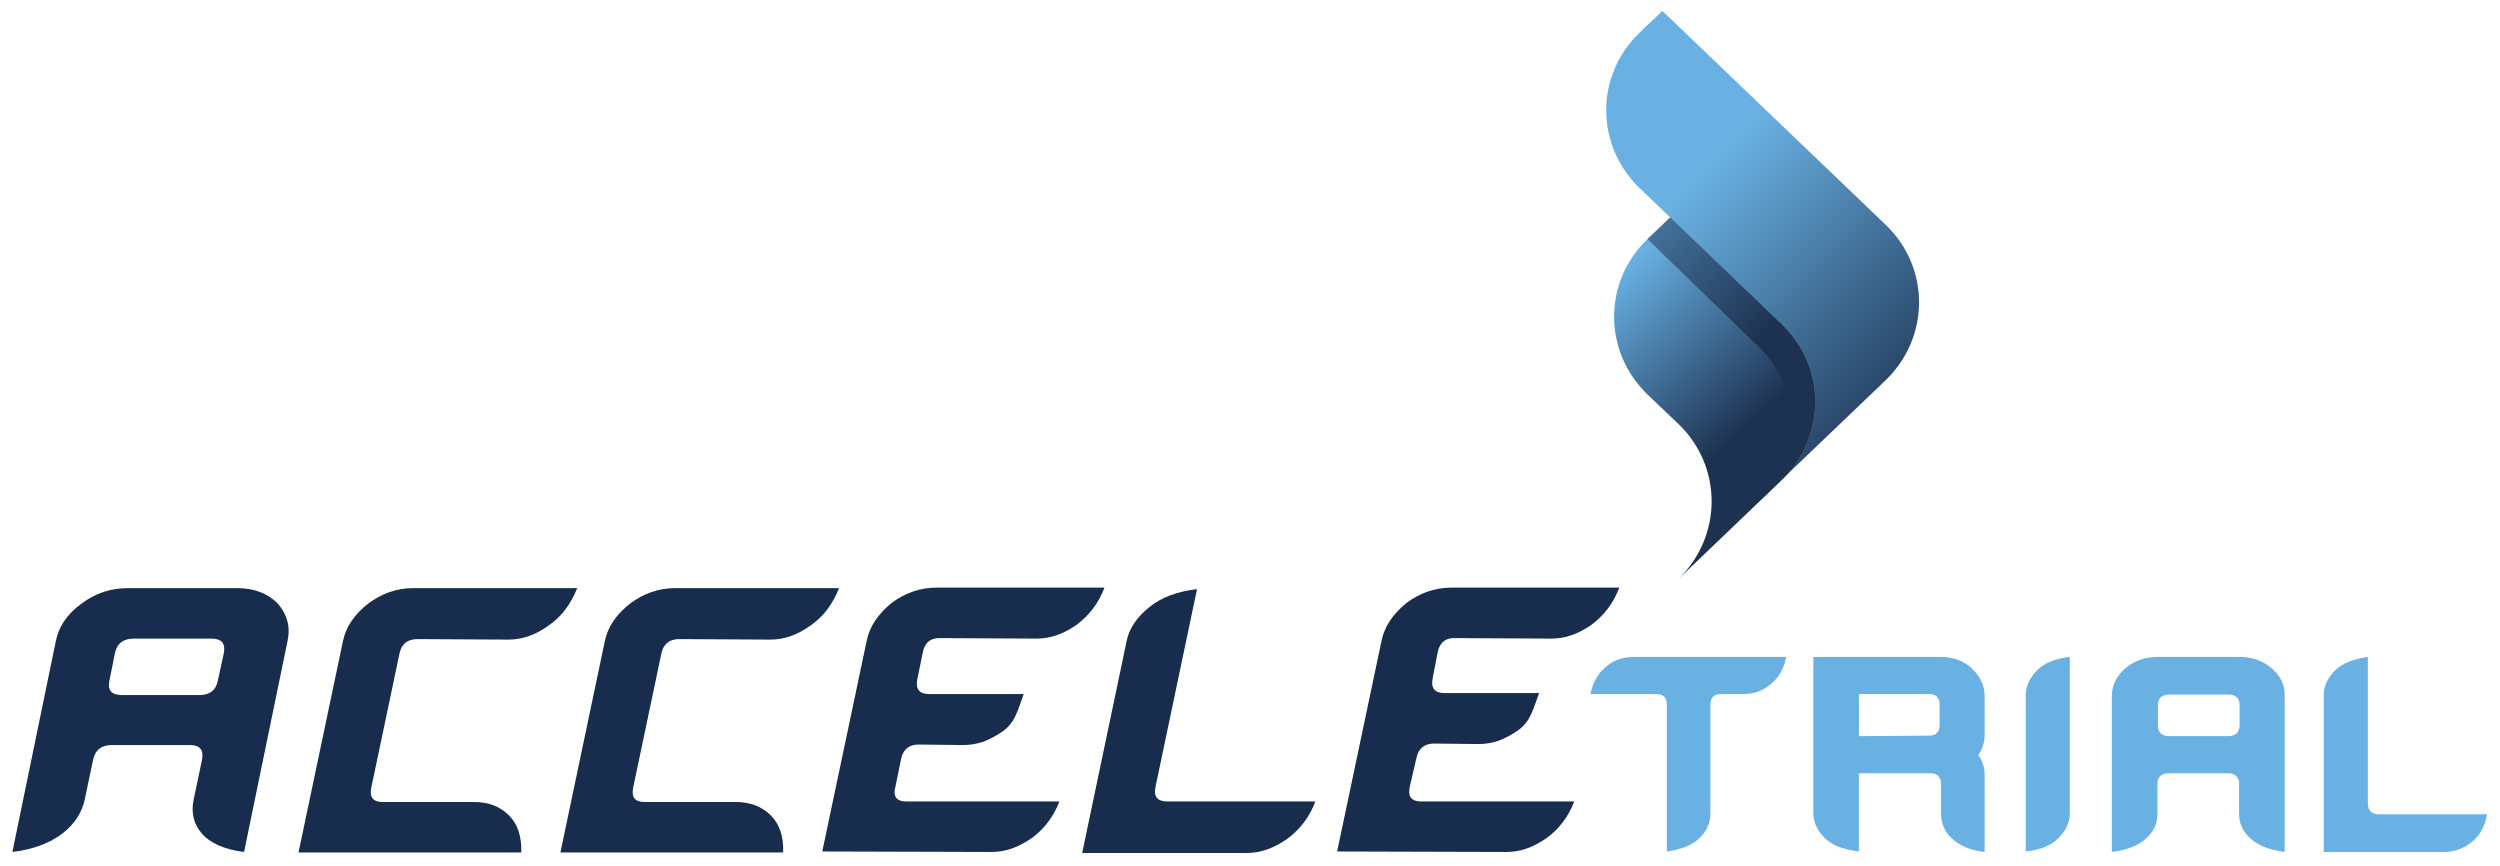 <svg xmlns="http://www.w3.org/2000/svg" viewBox="0 0 505 175">
<g>
	<g>
		<linearGradient id="SVGID_1_" gradientUnits="userSpaceOnUse" x1="386.782" y1="87.541" x2="339.131" y2="39.891">
			<stop  offset="0" style="stop-color:#1D3251"/>
			<stop  offset="1" style="stop-color:#69B1E3"/>
		</linearGradient>
		<path fill="url(#SVGID_1_)" d="M380.9,45.4L335.8,2.2l-4.6,4.4c-9,8.6-9,22.7,0,31.4l28.7,27.5c9,8.6,9,22.7,0,31.4l21-20.1
			C389.9,68.1,389.9,54,380.9,45.4L380.9,45.4z"/>
		<linearGradient id="SVGID_2_" gradientUnits="userSpaceOnUse" x1="348.586" y1="90.337" x2="321.084" y2="60.124">
			<stop  offset="0" style="stop-color:#1D3251"/>
			<stop  offset="1" style="stop-color:#69B1E3"/>
		</linearGradient>
		<path fill="url(#SVGID_2_)" d="M359.9,65.5l-22.5-21.6l-4.6,4.4c-9,8.6-9,22.7,0,31.4l6.2,5.9c9,8.6,9,22.7,0,31.4l21-20.1
			C368.9,88.2,368.9,74.1,359.9,65.5L359.9,65.5z"/>
		<linearGradient id="SVGID_3_" gradientUnits="userSpaceOnUse" x1="349.346" y1="75.477" x2="304.513" y2="33.789">
			<stop  offset="0" style="stop-color:#1D3251"/>
			<stop  offset="1" style="stop-color:#69B1E3"/>
		</linearGradient>
		<path fill="url(#SVGID_3_)" d="M359.9,65.5l-22.5-21.6l-4.6,4.4l0,0L355.2,70c9,8.6,9,22.7,0,31.4l4.6-4.5C368.9,88.2,368.9,74.1,359.9,65.5
			L359.9,65.5z"/>
	</g>
</g>
<g>
	<g>
		<path fill="#182D4D" d="M102.8,164.7c1.8,1.8,2.6,4.3,2.5,7.5h-45l9-42.8c0.6-2.8,2.3-5.3,5.1-7.5c2.7-2,5.7-3.1,9.1-3.1h33.1
			c-1.3,3.2-3.1,5.7-5.7,7.5c-2.6,1.9-5.3,2.9-8.2,2.9l-18.4-0.1c-2,0-3.2,1-3.6,2.9L75,159.1c-0.4,2,0.4,2.9,2.3,2.9h18.4
			C98.7,162,101,162.9,102.8,164.7z"/>
		<path fill="#182D4D" d="M155.7,164.7c1.8,1.8,2.6,4.3,2.5,7.5h-45l9-42.8c0.6-2.8,2.3-5.3,5.1-7.5c2.7-2,5.7-3.1,9.1-3.1h33.1
			c-1.3,3.2-3.1,5.7-5.7,7.5c-2.6,1.9-5.3,2.9-8.2,2.9l-18.4-0.1c-2,0-3.2,1-3.6,2.9l-5.7,27.1c-0.4,2,0.4,2.9,2.3,2.9h18.4
			C151.5,162,153.9,162.9,155.7,164.7z"/>
		<path fill="#182D4D" d="M183.1,161.9H214c-1.2,3.1-3.1,5.6-5.6,7.4c-1.3,0.9-2.6,1.6-4,2.1c-1.4,0.5-2.8,0.7-4.2,0.7l-34.1-0.1
			l9-42.7c0.6-2.8,2.3-5.3,5-7.5c2.7-2,5.7-3.1,9.1-3.1h33.9c-1.2,3.2-3.1,5.6-5.6,7.5c-1.3,0.9-2.6,1.6-4,2.1
			c-1.4,0.5-2.8,0.7-4.2,0.7l-19.3-0.1c-2-0.1-3.2,0.9-3.6,2.9l-1.1,5.4c-0.4,2,0.4,3,2.4,3h19.1c-1.2,3.1-1.6,5.6-4.2,7.5
			c-1.3,0.9-2.6,1.6-3.9,2.1c-1.4,0.5-2.8,0.7-4.2,0.7l-8.9-0.1c-2,0-3.2,1-3.6,3l-1.1,5.4C180.3,160.9,181.1,161.9,183.1,161.9z"/>
		<path fill="#182D4D" d="M287.1,161.9H318c-1.2,3.1-3.1,5.6-5.6,7.4c-1.3,0.9-2.6,1.6-4,2.1c-1.4,0.5-2.8,0.7-4.2,0.7l-34.1-0.1
			l9-42.7c0.6-2.8,2.3-5.3,5-7.5c2.7-2,5.7-3.1,9.1-3.1h33.9c-1.2,3.2-3.1,5.6-5.6,7.5c-1.3,0.9-2.6,1.6-4,2.1
			c-1.4,0.5-2.8,0.7-4.2,0.7l-19.3-0.1c-2-0.1-3.2,0.9-3.6,2.9l-1,5.2c-0.4,2,0.4,3,2.4,3h19.1c-1.2,3.1-1.6,5.6-4.2,7.5
			c-1.3,0.9-2.6,1.6-3.9,2.1c-1.4,0.5-2.8,0.7-4.2,0.7l-8.9-0.1c-2,0-3.2,1-3.6,3l-1.3,5.6C284.3,160.9,285.1,161.9,287.1,161.9z"/>
		<path fill="#182D4D" d="M235.8,161.9h29.9c-1.2,3.2-3.1,5.6-5.6,7.5c-2.7,1.9-5.4,2.9-8.2,2.9h-33.3l9-42.9c0.5-2.4,2-4.7,4.5-6.7
			c2.4-2,5.6-3.2,9.7-3.7l-8.4,40C233,160.9,233.8,161.9,235.8,161.9z"/>
	</g>
</g>
<g>
	<g>
		<path fill="#69B1E3" d="M329.9,132.7h30.9c-0.4,2.3-1.4,4.1-3,5.4c-1.6,1.4-3.4,2.1-5.6,2.1h-4.5c-1.5,0-2.2,0.7-2.2,2.2v21.9
			c0,1.9-0.7,3.5-2.1,4.9c-1.5,1.5-3.7,2.4-6.7,2.8v-29.6c0-1.5-0.7-2.2-2.2-2.2h-13.2c0.2-1.2,0.6-2.2,1.1-3.1
			c0.5-0.9,1.1-1.7,2-2.4C325.9,133.4,327.8,132.7,329.9,132.7z"/>
		<path fill="#69B1E3" d="M398.3,135c1.7,1.6,2.6,3.5,2.6,5.6v7.9c0,1.4-0.4,2.8-1.3,4c0.9,1.2,1.3,2.6,1.3,4v15.6
			c-2.9-0.3-5.1-1.3-6.7-2.8c-1.4-1.3-2.1-3-2.1-4.9v-6c0-1.4-0.7-2.2-2.2-2.2h-14.4v15.8c-1.5-0.2-2.8-0.5-4-0.9
			c-1.2-0.5-2.1-1.1-2.9-1.8c-1.5-1.5-2.3-3.2-2.3-5v-31.6h25.8C394.6,132.7,396.7,133.5,398.3,135z M391.8,142.4
			c0-1.5-0.7-2.2-2.2-2.2l-14.1,0v8.5l14.1-0.1c1.5,0,2.2-0.7,2.2-2.2V142.4z"/>
		<path fill="#69B1E3" d="M418.1,132.7v31.6c0,1.8-0.8,3.5-2.3,5c-1.5,1.5-3.7,2.4-6.6,2.7v-31.6c0-1.8,0.8-3.5,2.3-5
			C413,133.9,415.2,133,418.1,132.7z"/>
		<path fill="#69B1E3" d="M480.5,164.5h21.9c-0.4,2.3-1.4,4.2-3,5.5c-1.7,1.4-3.6,2.1-5.6,2.1h-24.4v-31.7c0-1.8,0.8-3.5,2.3-5
			c1.5-1.4,3.6-2.3,6.6-2.7v29.6C478.3,163.7,479.1,164.5,480.5,164.5z"/>
	</g>
	<path fill="#69B1E3" d="M458.9,135c-1.8-1.5-3.9-2.3-6.5-2.3h-16.6c-2.6,0-4.7,0.8-6.5,2.3c-1.8,1.6-2.7,3.4-2.7,5.6v31.5
		c3.1-0.4,5.4-1.3,7-2.8c1.5-1.4,2.2-3,2.2-4.9v-6c0-1.5,0.8-2.2,2.3-2.2h11.9c1.5,0,2.3,0.7,2.3,2.2v6c0,1.9,0.7,3.5,2.2,4.9
		c1.6,1.5,3.9,2.4,7,2.8v-31.5C461.6,138.4,460.7,136.6,458.9,135z M452.4,146.5c0,1.4-0.8,2.2-2.3,2.2h-11.9
		c-1.5,0-2.3-0.7-2.3-2.2v-4c0-1.5,0.8-2.2,2.3-2.2h11.9c1.5,0,2.3,0.7,2.3,2.2V146.5z"/>
</g>
<path fill="#182D4D" d="M56.1,121.9c-2-2-4.7-3.1-8.2-3.1h-22c-3.5,0-6.6,1-9.4,3.1c-2.9,2.1-4.6,4.6-5.2,7.5l-8.8,42.7
	c4.2-0.5,7.6-1.8,10.2-3.8c2.4-1.9,3.8-4.1,4.4-6.7l1.7-8.1c0.4-2,1.7-3,3.8-3h15.7c2.1,0,2.9,1,2.5,3l-1.7,8.1
	c-0.5,2.6,0,4.8,1.6,6.7c1.7,2,4.6,3.3,8.6,3.8l8.8-42.7C58.7,126.6,58,124.1,56.1,121.9z M44,137.5c-0.4,2-1.7,2.9-3.7,2.9H24.6
	c-2.1,0-2.9-1-2.5-2.9l1.1-5.5c0.4-2,1.7-3,3.8-3h15.7c2.1,0,2.9,1,2.5,3L44,137.5z"/>
</svg>
